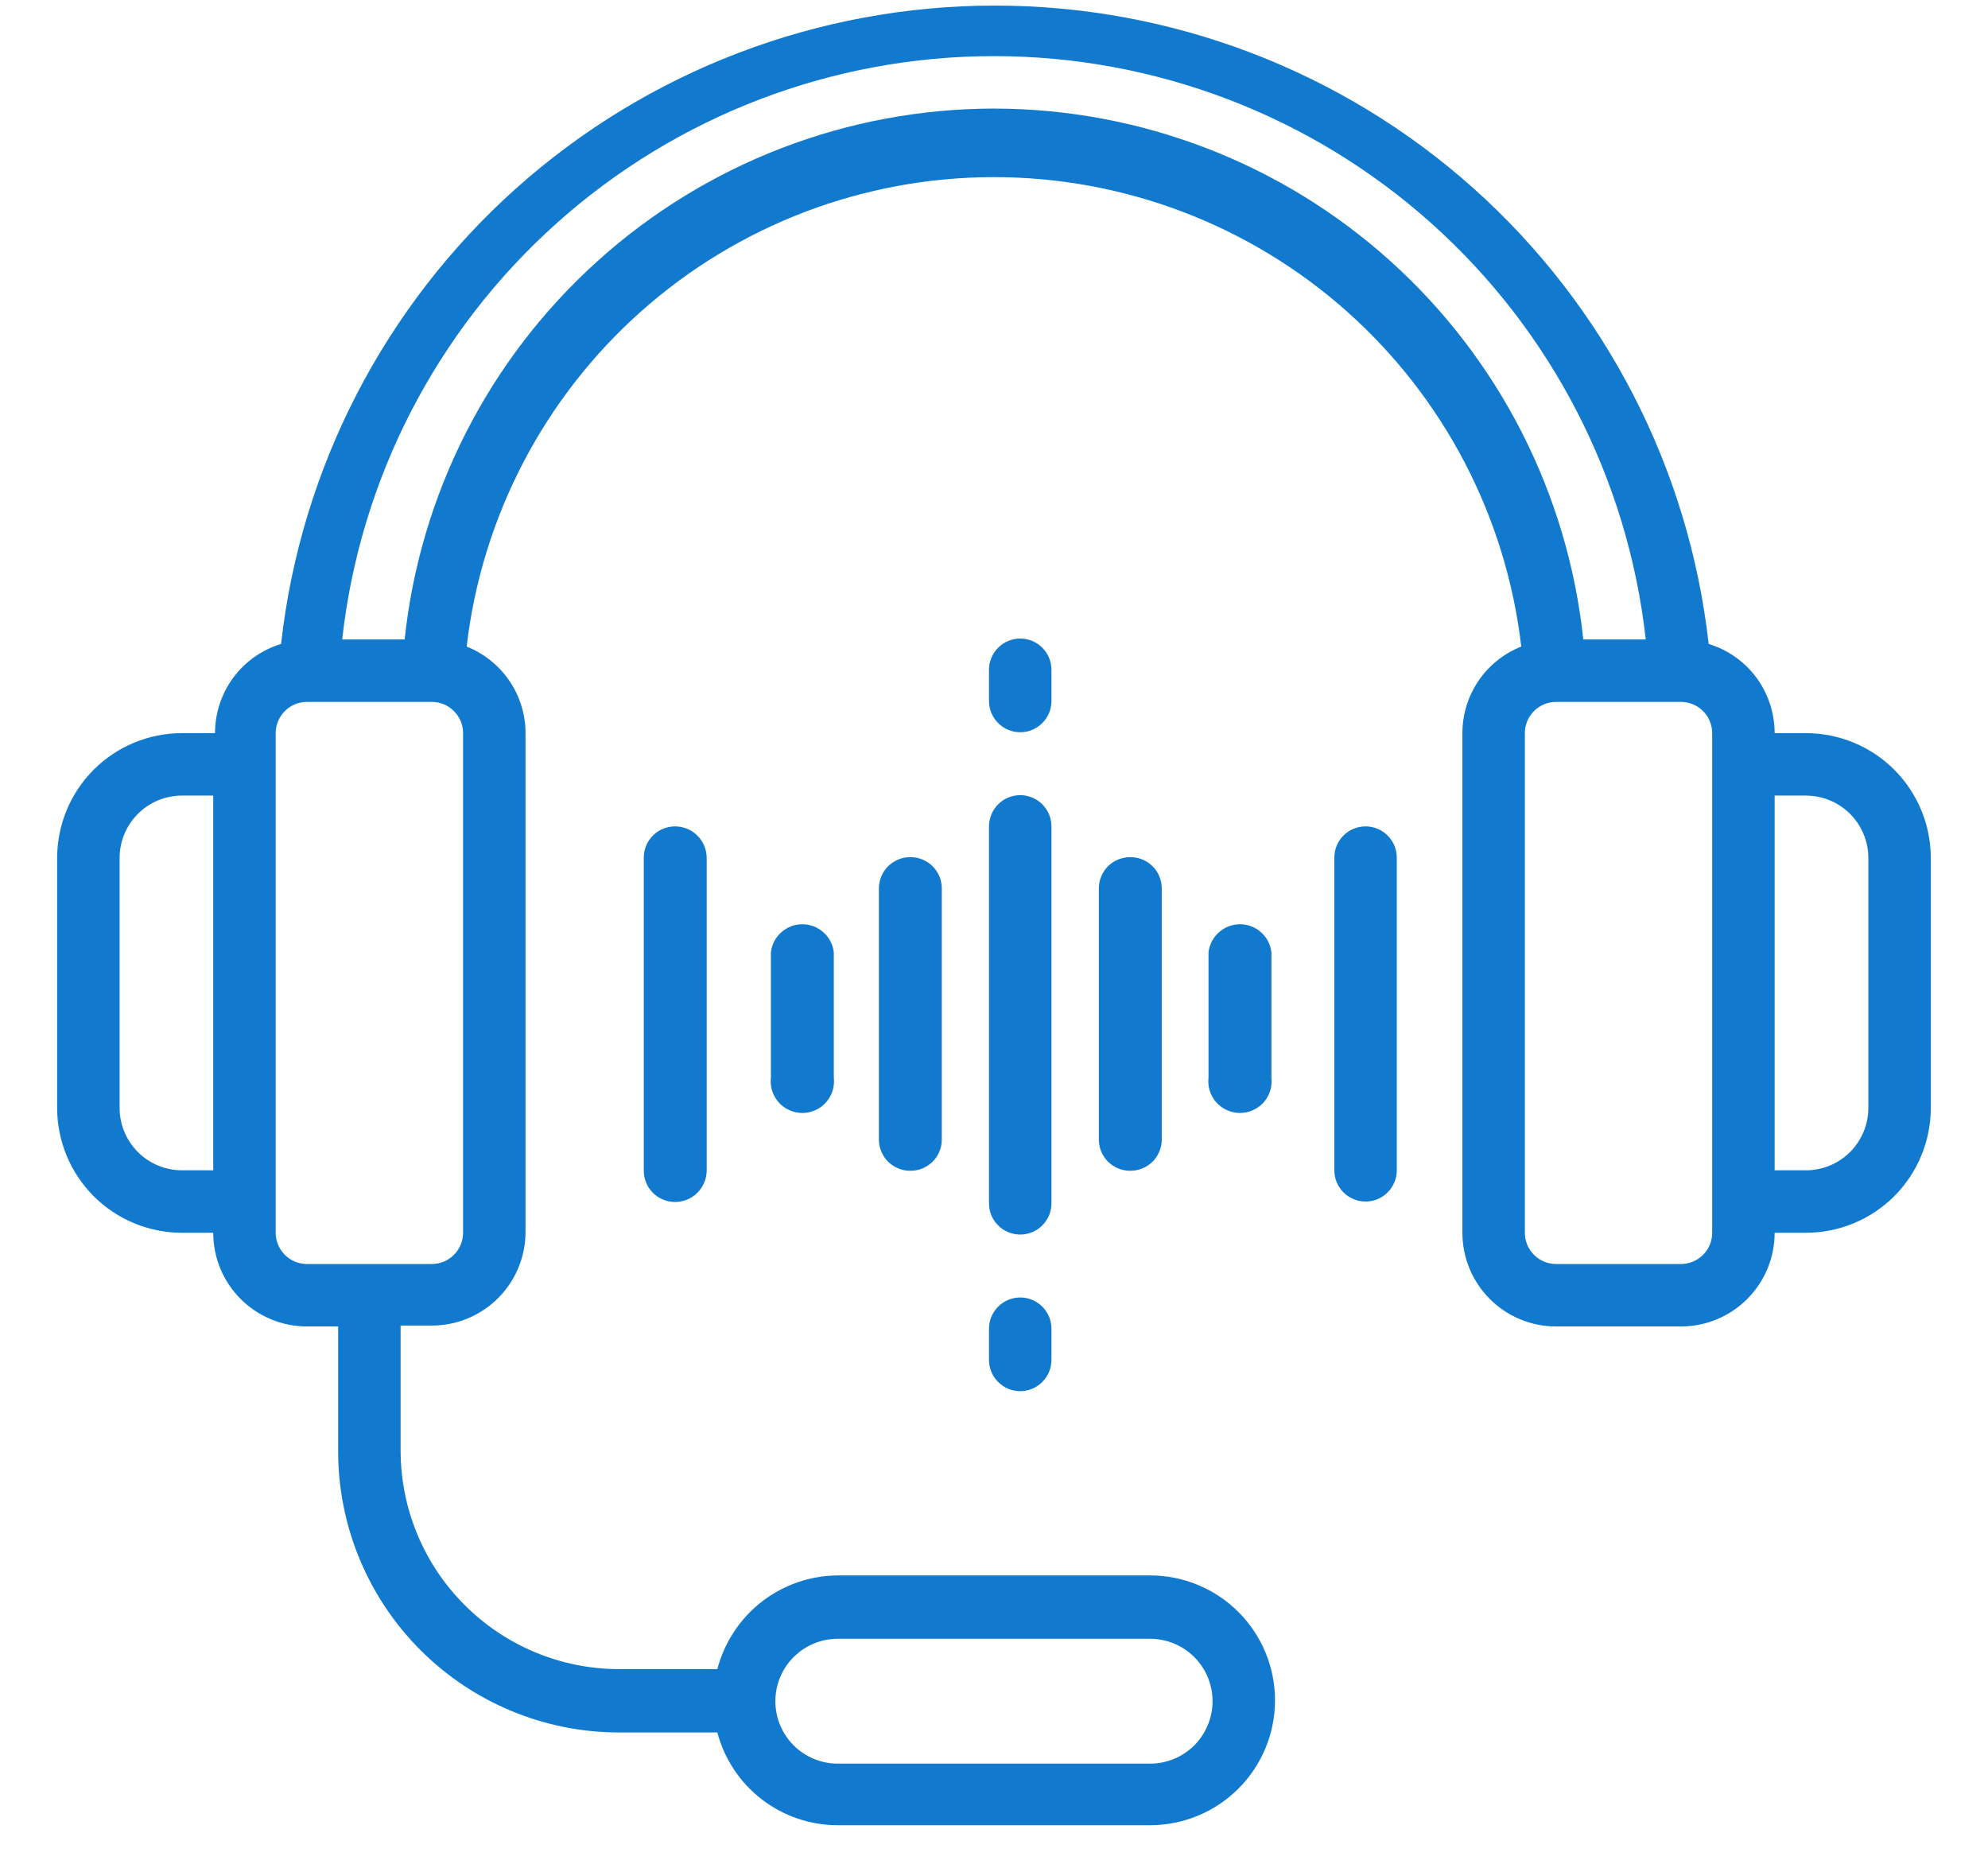 <svg width="31" height="29" viewBox="0 0 31 29" fill="none" xmlns="http://www.w3.org/2000/svg">
<path d="M16.396 12.886C16.396 12.822 16.383 12.759 16.359 12.7C16.334 12.64 16.298 12.587 16.253 12.542C16.208 12.496 16.154 12.46 16.095 12.436C16.036 12.412 15.973 12.399 15.909 12.399C15.845 12.399 15.782 12.412 15.723 12.436C15.663 12.46 15.61 12.496 15.565 12.542C15.519 12.587 15.483 12.64 15.459 12.7C15.434 12.759 15.422 12.822 15.422 12.886V18.764C15.422 18.828 15.434 18.891 15.459 18.951C15.483 19.01 15.519 19.063 15.565 19.108C15.61 19.154 15.663 19.19 15.723 19.214C15.782 19.238 15.845 19.251 15.909 19.251C15.973 19.251 16.036 19.238 16.095 19.214C16.154 19.19 16.208 19.154 16.253 19.108C16.298 19.063 16.334 19.01 16.359 18.951C16.383 18.891 16.396 18.828 16.396 18.764V12.886Z" fill="#127ACE"/>
<path d="M10.039 13.38V18.249C10.038 18.314 10.05 18.378 10.074 18.438C10.098 18.498 10.134 18.552 10.179 18.598C10.225 18.644 10.279 18.68 10.338 18.705C10.398 18.73 10.461 18.743 10.526 18.743C10.657 18.743 10.783 18.691 10.875 18.599C10.968 18.506 11.02 18.38 11.02 18.249V13.38C11.02 13.315 11.007 13.251 10.982 13.191C10.958 13.131 10.921 13.076 10.875 13.03C10.829 12.985 10.775 12.948 10.715 12.923C10.655 12.899 10.591 12.886 10.526 12.886C10.461 12.886 10.398 12.899 10.338 12.924C10.279 12.948 10.225 12.985 10.179 13.031C10.134 13.077 10.098 13.131 10.074 13.191C10.05 13.251 10.038 13.315 10.039 13.38Z" fill="#127ACE"/>
<path d="M13.705 13.853V17.769C13.705 17.834 13.718 17.898 13.743 17.957C13.768 18.017 13.804 18.071 13.85 18.116C13.896 18.161 13.951 18.197 14.011 18.221C14.07 18.245 14.134 18.257 14.199 18.256C14.328 18.256 14.452 18.205 14.543 18.114C14.635 18.022 14.686 17.898 14.686 17.769V13.853C14.686 13.724 14.635 13.6 14.543 13.508C14.452 13.417 14.328 13.366 14.199 13.366C14.134 13.365 14.07 13.377 14.011 13.401C13.951 13.425 13.896 13.461 13.85 13.506C13.804 13.551 13.768 13.605 13.743 13.665C13.718 13.724 13.705 13.788 13.705 13.853Z" fill="#127ACE"/>
<path d="M12.021 14.848V16.802C12.013 16.872 12.019 16.942 12.04 17.009C12.061 17.075 12.096 17.137 12.142 17.189C12.188 17.241 12.245 17.283 12.309 17.311C12.373 17.34 12.442 17.355 12.511 17.355C12.581 17.355 12.65 17.34 12.714 17.311C12.778 17.283 12.835 17.241 12.881 17.189C12.927 17.137 12.962 17.075 12.983 17.009C13.004 16.942 13.01 16.872 13.002 16.802V14.848C12.988 14.727 12.93 14.617 12.839 14.537C12.749 14.456 12.632 14.412 12.511 14.412C12.391 14.412 12.274 14.456 12.184 14.537C12.093 14.617 12.035 14.727 12.021 14.848Z" fill="#127ACE"/>
<path d="M17.135 13.853V17.769C17.135 17.898 17.186 18.022 17.277 18.114C17.369 18.205 17.493 18.256 17.622 18.256C17.686 18.257 17.75 18.245 17.81 18.221C17.87 18.197 17.925 18.161 17.971 18.116C18.017 18.071 18.053 18.017 18.078 17.957C18.103 17.898 18.116 17.834 18.116 17.769V13.853C18.116 13.788 18.103 13.724 18.078 13.665C18.053 13.605 18.017 13.551 17.971 13.506C17.925 13.461 17.87 13.425 17.81 13.401C17.75 13.377 17.686 13.365 17.622 13.366C17.493 13.366 17.369 13.417 17.277 13.508C17.186 13.6 17.135 13.724 17.135 13.853Z" fill="#127ACE"/>
<path d="M21.294 12.886C21.229 12.886 21.165 12.899 21.106 12.924C21.046 12.948 20.992 12.985 20.947 13.031C20.901 13.077 20.866 13.131 20.842 13.191C20.818 13.251 20.806 13.315 20.807 13.38V18.249C20.807 18.378 20.858 18.502 20.949 18.593C21.041 18.685 21.165 18.736 21.294 18.736C21.423 18.736 21.547 18.685 21.638 18.593C21.729 18.502 21.781 18.378 21.781 18.249V13.38C21.782 13.315 21.77 13.251 21.746 13.191C21.721 13.131 21.686 13.077 21.64 13.031C21.595 12.985 21.541 12.948 21.482 12.924C21.422 12.899 21.358 12.886 21.294 12.886Z" fill="#127ACE"/>
<path d="M18.845 14.848V16.802C18.837 16.872 18.843 16.942 18.864 17.009C18.885 17.075 18.92 17.137 18.966 17.189C19.013 17.241 19.07 17.283 19.133 17.311C19.197 17.34 19.266 17.355 19.336 17.355C19.405 17.355 19.474 17.34 19.538 17.311C19.602 17.283 19.659 17.241 19.705 17.189C19.751 17.137 19.786 17.075 19.807 17.009C19.828 16.942 19.834 16.872 19.826 16.802V14.848C19.812 14.727 19.754 14.617 19.664 14.537C19.573 14.456 19.457 14.412 19.336 14.412C19.215 14.412 19.098 14.456 19.008 14.537C18.917 14.617 18.86 14.727 18.845 14.848Z" fill="#127ACE"/>
<path d="M15.909 20.232C15.78 20.232 15.656 20.283 15.565 20.375C15.473 20.466 15.422 20.59 15.422 20.719V21.206C15.422 21.27 15.434 21.333 15.459 21.392C15.483 21.451 15.519 21.505 15.565 21.55C15.61 21.595 15.663 21.631 15.723 21.656C15.782 21.68 15.845 21.693 15.909 21.693C15.973 21.693 16.036 21.68 16.095 21.656C16.154 21.631 16.208 21.595 16.253 21.55C16.298 21.505 16.334 21.451 16.359 21.392C16.383 21.333 16.396 21.27 16.396 21.206V20.719C16.396 20.59 16.345 20.466 16.253 20.375C16.162 20.283 16.038 20.232 15.909 20.232Z" fill="#127ACE"/>
<path d="M16.396 10.444C16.396 10.38 16.383 10.317 16.359 10.258C16.334 10.199 16.298 10.145 16.253 10.1C16.208 10.054 16.154 10.019 16.095 9.994C16.036 9.97 15.973 9.957 15.909 9.957C15.845 9.957 15.782 9.97 15.723 9.994C15.663 10.019 15.61 10.054 15.565 10.1C15.519 10.145 15.483 10.199 15.459 10.258C15.434 10.317 15.422 10.38 15.422 10.444V10.931C15.422 11.06 15.473 11.184 15.565 11.275C15.656 11.367 15.78 11.418 15.909 11.418C16.038 11.418 16.162 11.367 16.253 11.275C16.345 11.184 16.396 11.06 16.396 10.931V10.444Z" fill="#127ACE"/>
<path d="M28.16 11.432H27.673C27.673 11.12 27.573 10.817 27.388 10.566C27.203 10.316 26.942 10.132 26.644 10.041C26.337 7.303 25.032 4.775 22.979 2.938C20.926 1.102 18.268 0.087 15.513 0.087C12.759 0.087 10.101 1.102 8.047 2.938C5.994 4.775 4.689 7.303 4.383 10.041C4.085 10.132 3.824 10.316 3.638 10.566C3.453 10.817 3.353 11.12 3.353 11.432H2.838C2.322 11.432 1.826 11.637 1.461 12.002C1.096 12.368 0.891 12.863 0.891 13.38L0.891 17.275C0.891 17.792 1.096 18.287 1.461 18.653C1.826 19.018 2.322 19.223 2.838 19.223H3.325C3.325 19.611 3.479 19.982 3.753 20.256C4.027 20.53 4.399 20.684 4.786 20.684H5.273V22.632C5.273 23.794 5.735 24.909 6.557 25.731C7.379 26.553 8.493 27.015 9.656 27.015H11.186C11.295 27.429 11.539 27.796 11.879 28.058C12.219 28.32 12.636 28.462 13.065 28.461H17.934C18.451 28.461 18.946 28.256 19.311 27.891C19.677 27.526 19.882 27.03 19.882 26.514C19.882 25.997 19.677 25.502 19.311 25.136C18.946 24.771 18.451 24.566 17.934 24.566H13.065C12.634 24.569 12.217 24.713 11.877 24.977C11.538 25.242 11.295 25.61 11.186 26.027H9.656C8.752 26.027 7.885 25.668 7.246 25.028C6.606 24.389 6.247 23.522 6.247 22.618V20.67H6.734C7.122 20.67 7.493 20.516 7.767 20.242C8.041 19.968 8.195 19.597 8.195 19.209V11.432C8.195 11.141 8.107 10.857 7.943 10.616C7.779 10.375 7.547 10.19 7.277 10.082C7.512 8.066 8.479 6.207 9.995 4.857C11.511 3.508 13.47 2.762 15.499 2.762C17.529 2.762 19.488 3.508 21.004 4.857C22.52 6.207 23.487 8.066 23.722 10.082C23.451 10.19 23.219 10.375 23.055 10.616C22.892 10.857 22.804 11.141 22.804 11.432V19.223C22.804 19.611 22.958 19.982 23.232 20.256C23.506 20.53 23.877 20.684 24.265 20.684H26.212C26.6 20.684 26.971 20.53 27.245 20.256C27.519 19.982 27.673 19.611 27.673 19.223H28.16C28.677 19.223 29.172 19.018 29.538 18.653C29.903 18.287 30.108 17.792 30.108 17.275V13.38C30.108 12.863 29.903 12.368 29.538 12.002C29.172 11.637 28.677 11.432 28.16 11.432ZM3.325 18.249H2.838C2.58 18.249 2.332 18.147 2.15 17.964C1.967 17.781 1.865 17.534 1.865 17.275V13.38C1.865 13.121 1.967 12.874 2.15 12.691C2.332 12.508 2.58 12.406 2.838 12.406H3.325V18.249ZM13.065 25.554H17.934C18.192 25.554 18.44 25.656 18.623 25.839C18.805 26.021 18.908 26.269 18.908 26.527C18.908 26.786 18.805 27.034 18.623 27.216C18.44 27.399 18.192 27.501 17.934 27.501H13.065C12.806 27.501 12.559 27.399 12.376 27.216C12.193 27.034 12.091 26.786 12.091 26.527C12.091 26.269 12.193 26.021 12.376 25.839C12.559 25.656 12.806 25.554 13.065 25.554V25.554ZM7.221 19.223C7.221 19.352 7.17 19.476 7.078 19.567C6.987 19.659 6.863 19.71 6.734 19.71H4.786C4.657 19.71 4.533 19.659 4.442 19.567C4.351 19.476 4.299 19.352 4.299 19.223V11.432C4.299 11.303 4.351 11.179 4.442 11.088C4.533 10.996 4.657 10.945 4.786 10.945H6.734C6.863 10.945 6.987 10.996 7.078 11.088C7.17 11.179 7.221 11.303 7.221 11.432V19.223ZM15.499 1.693C13.216 1.695 11.014 2.542 9.318 4.071C7.622 5.599 6.55 7.7 6.31 9.971H5.336C5.614 7.47 6.804 5.159 8.68 3.481C10.555 1.803 12.983 0.875 15.499 0.875C18.016 0.875 20.444 1.803 22.319 3.481C24.194 5.159 25.385 7.47 25.663 9.971H24.689C24.448 7.7 23.377 5.599 21.681 4.071C19.984 2.542 17.783 1.695 15.499 1.693V1.693ZM26.699 19.223C26.699 19.352 26.648 19.476 26.557 19.567C26.465 19.659 26.341 19.71 26.212 19.71H24.265C24.135 19.71 24.012 19.659 23.92 19.567C23.829 19.476 23.778 19.352 23.778 19.223V11.432C23.778 11.303 23.829 11.179 23.92 11.088C24.012 10.996 24.135 10.945 24.265 10.945H26.212C26.341 10.945 26.465 10.996 26.557 11.088C26.648 11.179 26.699 11.303 26.699 11.432V19.223ZM29.134 17.275C29.134 17.534 29.032 17.781 28.849 17.964C28.666 18.147 28.419 18.249 28.16 18.249H27.673V12.406H28.16C28.419 12.406 28.666 12.508 28.849 12.691C29.032 12.874 29.134 13.121 29.134 13.38V17.275Z" fill="#127ACE"/>
</svg>
